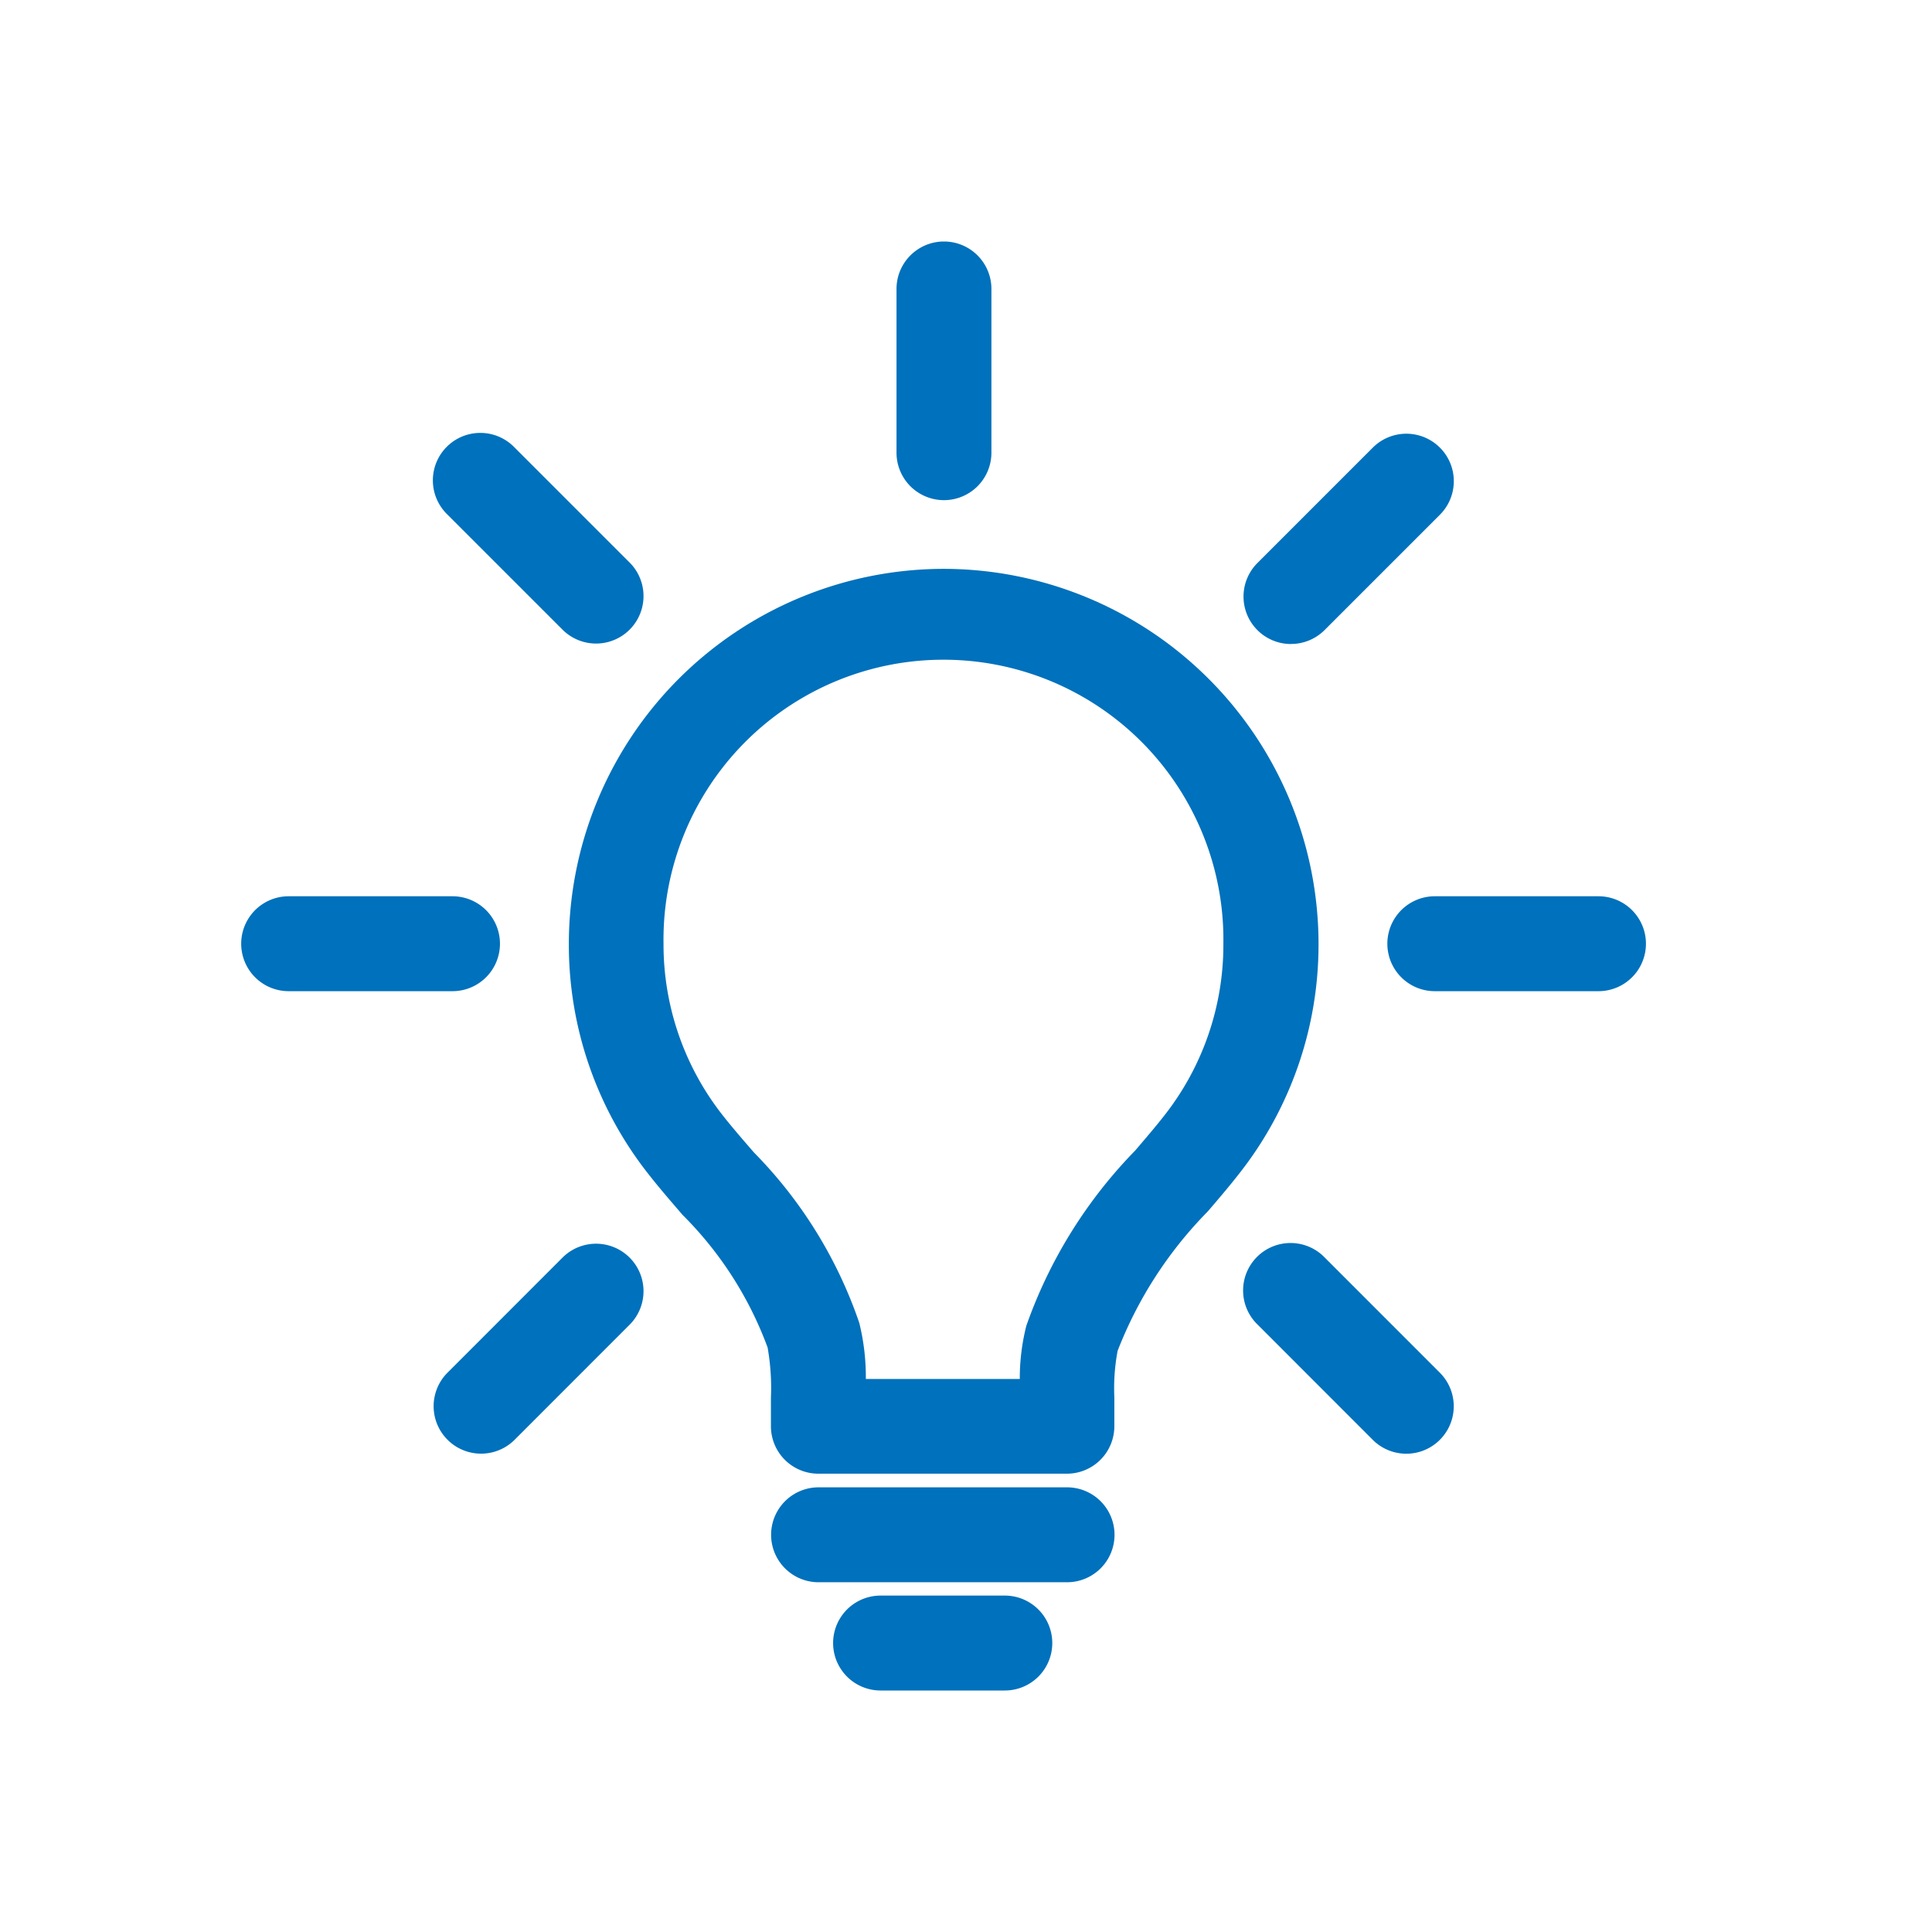 <svg id="SvgjsSvg1086" width="288" height="288" xmlns="http://www.w3.org/2000/svg" version="1.1" xmlns:xlink="http://www.w3.org/1999/xlink" xmlns:svgjs="http://svgjs.com/svgjs"><defs id="SvgjsDefs1087"></defs><g id="SvgjsG1088"><svg xmlns="http://www.w3.org/2000/svg" width="288" height="288" viewBox="0 0 32 32"><g fill="#0071bc" class="color000 svgShape"><rect width="32" height="32" fill="#0071bc" data-name="Rectangle 4461-3" opacity="0" class="colorf9a825 svgShape"></rect><g data-name="Group 17770" transform="translate(3.999 4)" fill="#0071bc" class="color000 svgShape"><path fill="#0071bc" d="M61.473,51.743a6.216,6.216,0,0,0-6.209,6.209,6.131,6.131,0,0,0,1.328,3.828c.171.218.352.427.542.648l.01.012a6.052,6.052,0,0,1,1.412,2.2,3.852,3.852,0,0,1,.055.83v.474a.786.786,0,0,0,.786.786h4.116a.786.786,0,0,0,.786-.786v-.48a3.347,3.347,0,0,1,.054-.768,6.778,6.778,0,0,1,1.49-2.306l.026-.03c.172-.2.334-.392.482-.58a6.131,6.131,0,0,0,1.33-3.83A6.216,6.216,0,0,0,61.473,51.743Zm3.644,9.067c-.129.165-.282.344-.444.534l-.032.037a7.907,7.907,0,0,0-1.8,2.9,3.538,3.538,0,0,0-.108.88H60.183a3.731,3.731,0,0,0-.109-.93,7.452,7.452,0,0,0-1.739-2.816l-.011-.012c-.179-.207-.347-.4-.5-.594a4.575,4.575,0,0,1-.992-2.856,4.637,4.637,0,1,1,9.273,0A4.574,4.574,0,0,1,65.117,60.81Z" data-name="Path 8143" transform="translate(-49.841 -46.321)" class="colorf9a825 svgShape"></path><path fill="#0071bc" d="M92.114,196.91H88a.786.786,0,1,0,0,1.572h4.116a.786.786,0,1,0,0-1.572Z" data-name="Path 8144" transform="translate(-78.441 -176.275)" class="colorf9a825 svgShape"></path><path fill="#0071bc" d="M99.875,214.018H97.817a.786.786,0,0,0,0,1.572h2.058a.786.786,0,1,0,0-1.572Z" data-name="Path 8145" transform="translate(-87.231 -191.59)" class="colorf9a825 svgShape"></path><path fill="#0071bc" d="M188.124,103.491h-2.711a.786.786,0,1,0,0,1.572h2.711a.786.786,0,1,0,0-1.572Z" data-name="Path 8146" transform="translate(-165.647 -92.646)" class="colorf9a825 svgShape"></path><path fill="#0071bc" d="M7.8,104.277a.786.786,0,0,0-.786-.786H4.3a.786.786,0,0,0,0,1.572H7.016A.786.786,0,0,0,7.8,104.277Z" data-name="Path 8147" transform="translate(-3.518 -92.646)" class="colorf9a825 svgShape"></path><path fill="#0071bc" d="M107.8,4.284a.786.786,0,0,0,.786-.786V.786a.786.786,0,0,0-1.572,0V3.5A.786.786,0,0,0,107.8,4.284Z" data-name="Path 8148" transform="translate(-96.164)" class="colorf9a825 svgShape"></path><path fill="#0071bc" d="M163.231,158.6a.786.786,0,1,0-1.112,1.111l1.917,1.918a.786.786,0,0,0,1.112-1.111Z" data-name="Path 8149" transform="translate(-145.292 -141.775)" class="colorf9a825 svgShape"></path><path fill="#0071bc" d="M35.979,33.569a.786.786,0,0,0,1.112-1.111l-1.917-1.917a.786.786,0,1,0-1.112,1.111Z" data-name="Path 8150" transform="translate(-30.655 -27.134)" class="colorf9a825 svgShape"></path><path fill="#0071bc" d="M35.979,158.6l-1.917,1.918a.786.786,0,0,0,1.112,1.111l1.917-1.918a.786.786,0,0,0-1.112-1.111Z" data-name="Path 8151" transform="translate(-30.655 -141.776)" class="colorf9a825 svgShape"></path><path fill="#0071bc" d="M162.68,33.8a.784.784,0,0,0,.556-.23l1.917-1.917a.786.786,0,0,0-1.112-1.111l-1.917,1.917a.786.786,0,0,0,.556,1.342Z" data-name="Path 8152" transform="translate(-145.296 -27.134)" class="colorf9a825 svgShape"></path></g></g></svg></g></svg>